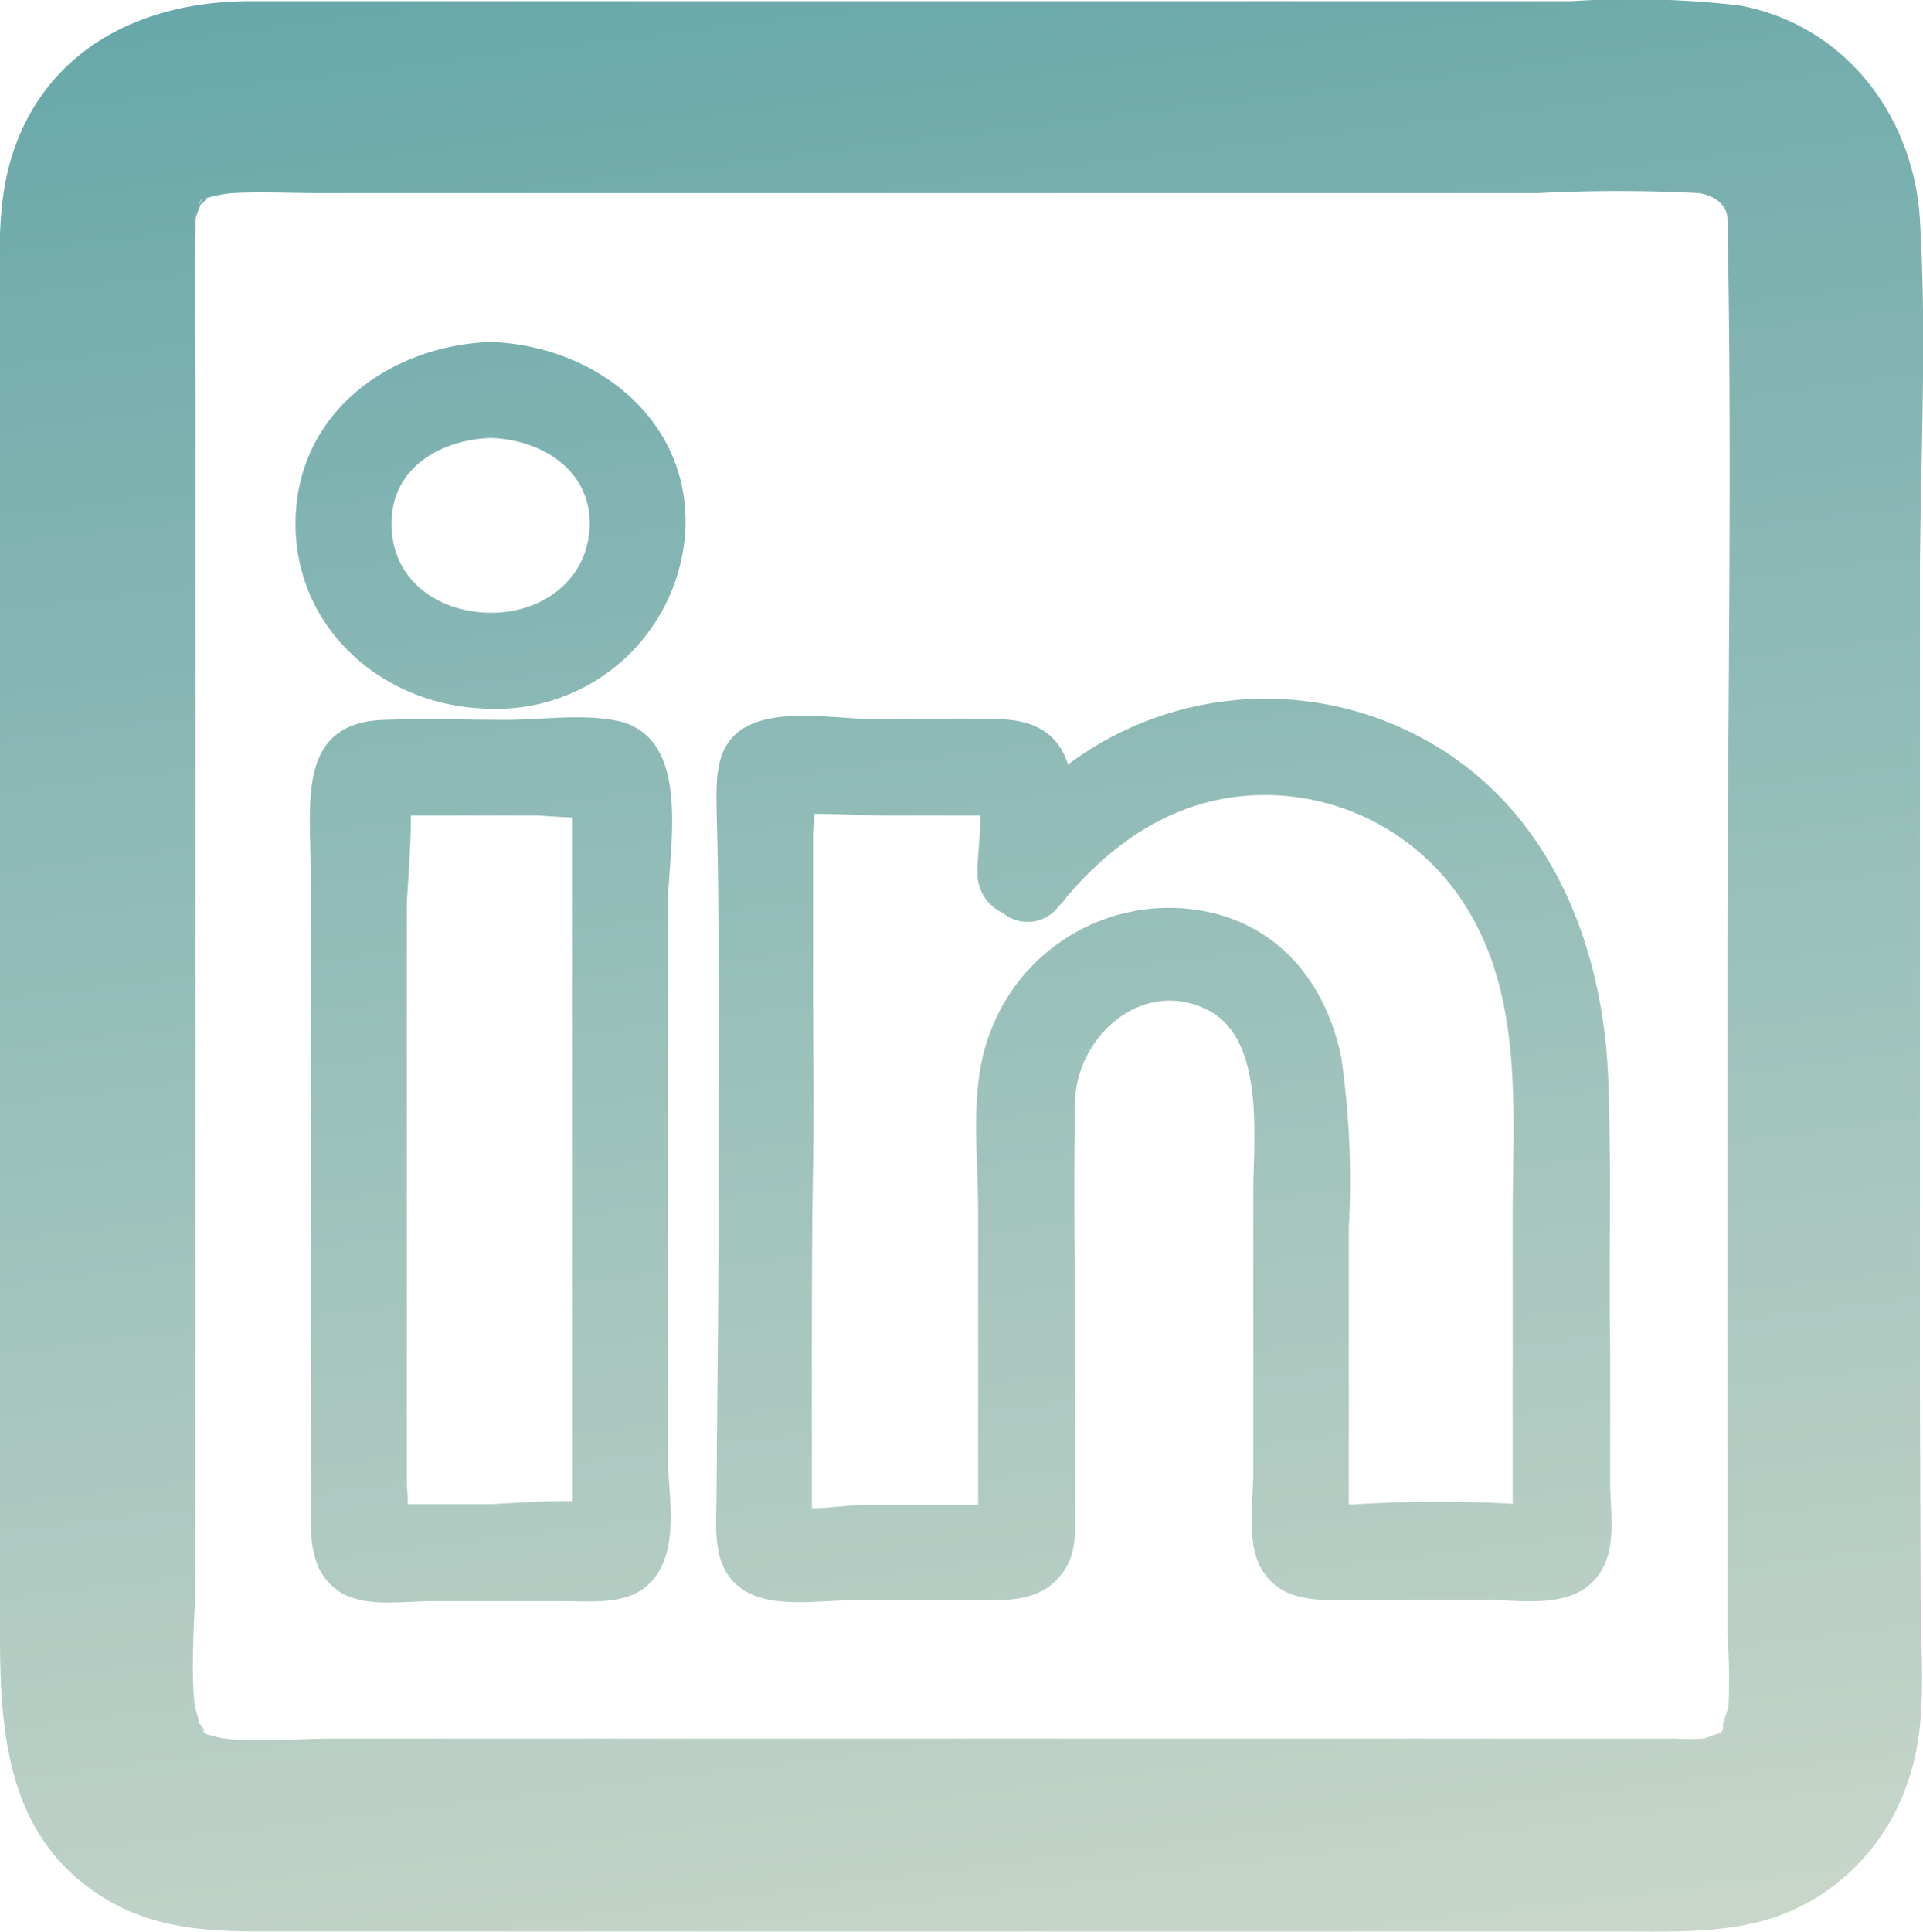 <svg xmlns="http://www.w3.org/2000/svg" xmlns:xlink="http://www.w3.org/1999/xlink" viewBox="0 0 99.03 99.45"><defs><style>.cls-1{fill:url(#linear-gradient);}.cls-2{fill:url(#linear-gradient-2);}.cls-3{fill:url(#linear-gradient-3);}.cls-4{fill:url(#linear-gradient-4);}</style><linearGradient id="linear-gradient" x1="51.15" y1="-3.83" x2="68.8" y2="139.86" gradientUnits="userSpaceOnUse"><stop offset="0" stop-color="#69a8aa"/><stop offset="1" stop-color="#eae7d5"/></linearGradient><linearGradient id="linear-gradient-2" x1="17.96" y1="0.24" x2="35.6" y2="143.94" xlink:href="#linear-gradient"/><linearGradient id="linear-gradient-3" x1="21.93" y1="-0.24" x2="39.57" y2="143.45" xlink:href="#linear-gradient"/><linearGradient id="linear-gradient-4" x1="43.07" y1="-2.84" x2="60.71" y2="140.86" xlink:href="#linear-gradient"/></defs><title>Asset 18</title><g id="Layer_2" data-name="Layer 2"><g id="Layer_1-2" data-name="Layer 1"><path class="cls-1" d="M82.81,55.32c-.36-7.73-3.76-15.07-11.26-18.11A17,17,0,0,0,55,39.36c-.42-1.31-1.37-2.25-3.43-2.33s-4.24,0-6.35,0-5-.6-6.8.39c-1.56.85-1.54,2.59-1.52,4.14Q37,45.24,37,48.9c0,4.59,0,9.18,0,13.77s-.07,9.47-.1,14.21c0,1.65-.29,3.7,1.19,4.84s4,.67,5.73.67c2.18,0,4.36,0,6.54,0,1.37,0,2.91.07,4-1s1-2.27,1-3.51c0-2.45,0-4.9,0-7.34,0-4.61-.08-9.23,0-13.83.08-3.29,3.37-6.35,6.74-4.76,3.11,1.47,2.43,6.73,2.44,9.47q0,7.18,0,14.36c0,1.54-.39,3.65.46,5.06,1.06,1.74,3.1,1.54,4.85,1.52q3.28,0,6.55,0c1.74,0,4.2.47,5.59-.89s.93-3.49.93-5.12c0-2.3,0-4.6,0-6.9C82.84,64.77,83,60,82.81,55.32Zm-13,22.13a2.11,2.11,0,0,1-.35,0c0-.1,0-.21,0-.32,0-1.74,0-3.48,0-5.22q0-4.35,0-8.7a44.6,44.6,0,0,0-.38-8.72c-.84-4.24-3.68-7.36-8.1-7.72a9.84,9.84,0,0,0-10,6.41c-1.09,2.83-.6,6.22-.61,9.19,0,3.46,0,6.92,0,10.38,0,1.57,0,3.14,0,4.72H44.67c-.79,0-1.87.17-2.86.18v-.31c0-.86,0-1.72,0-2.59l0-4.73c0-3.3,0-6.6.06-9.9s0-6.31,0-9.47c0-1.72,0-3.44,0-5.16,0-.86,0-1.72,0-2.59,0-.15.06-.58.06-1,1.39,0,2.8.09,4.15.09h4.41c0,1-.16,2.16-.15,2.85A2.24,2.24,0,0,0,51.64,47a2,2,0,0,0,2.91-.38,2.21,2.21,0,0,0,.37-.43c2.94-3.46,6.7-5.65,11.43-5.2a12.23,12.23,0,0,1,9.22,5.81c2.89,4.72,2.33,10.54,2.33,15.83v8.62c0,1.43,0,2.87,0,4.3,0,.58,0,1.15,0,1.73v.14A66.8,66.8,0,0,0,69.79,77.45Z"/><path class="cls-2" d="M31.83,37.12c-1.81-.39-3.94-.06-5.79-.06-2.08,0-4.17-.09-6.24,0C15.26,37.19,16,41.37,16,44.8Q16,58,16,71.14c0,2.2,0,4.39,0,6.59C16,79.35,16,81,17.56,82c1.33.77,3.24.43,4.7.43q3.3,0,6.6,0c1.78,0,3.9.3,5-1.41s.54-4.23.53-6c0-5.1,0-10.19,0-15.29,0-4.36,0-8.73,0-13.1C34.42,43.73,35.7,38,31.83,37.12ZM25.15,77.44H21c0-.47-.05-.91-.05-1V72.9q0-6.59,0-13.17t0-13.17c0-.41.22-2.89.21-4.57H27.7c.22,0,1,.07,1.79.1,0,.33,0,.67,0,1v3.49c0,4.37,0,8.74,0,13.1s0,8.74,0,13.11c0,1.16,0,2.32,0,3.49,0,.33,0,.66,0,1C27.91,77.26,25.56,77.44,25.15,77.44Z"/><path class="cls-3" d="M25.72,17.63a2.2,2.2,0,0,0-.45,0,2.2,2.2,0,0,0-.45,0c-5.06.37-9.55,3.8-9.6,9.24s4.43,9.44,9.78,9.61a9.76,9.76,0,0,0,10.3-9.27C35.5,21.68,30.86,18,25.72,17.63Zm4.64,9.58c-.17,2.84-2.68,4.46-5.36,4.33s-4.89-1.85-4.84-4.67,2.55-4.23,5.11-4.32C27.92,22.63,30.53,24.25,30.36,27.21Z"/><path class="cls-4" d="M98.87,71.23V30.38c0-6.33.38-12.79,0-19.1-.34-5.35-3.88-10-9.29-11A48.64,48.64,0,0,0,80.94.06H32c-6.4,0-12.81,0-19.21,0C7.4.09,2.46,2.43.66,7.89-.22,10.57,0,13.53,0,16.31V84.18C0,89.6.48,94.94,5.71,97.92c2.44,1.39,5.14,1.52,7.87,1.52h70c3.24,0,6.47.15,9.42-1.43a11.12,11.12,0,0,0,5.29-6.4c1-2.91.62-6.18.62-9.2ZM10.22,10.54c.29-.58.15-.14,0,0ZM89,88.17c.1-.74-.56,1.4-.16.58-.28.57,0,.35-.61.62.67-.32-.31.11-.51.14a12.31,12.31,0,0,1-1.53,0c-5.68,0-11.37,0-17,0h-52c-1.94,0-4.89.25-6.14-.11-.75-.21-.29,0-.77-.48.54.52,0-.24,0-.15-.09-.39-.27-1.06-.21-.68-.31-2,0-5.1,0-7.44V72q0-8.7,0-17.4,0-17.41,0-34.81c0-2.6-.1-5.23,0-7.83,0-.21,0-.36,0-.48l0-.19c0-.19.39-1,.2-.65,0,0,0-.07.05-.1.44-.31.1-.28.41-.37A6.59,6.59,0,0,1,12,9.94c1.44-.08,2.91,0,4.36,0H79.2a81.42,81.42,0,0,1,8.29,0c.79.12,1.46.6,1.47,1.33.26,12.81,0,25.64,0,38.45V84.14A31.87,31.87,0,0,1,89,88.17Z"/></g></g></svg>